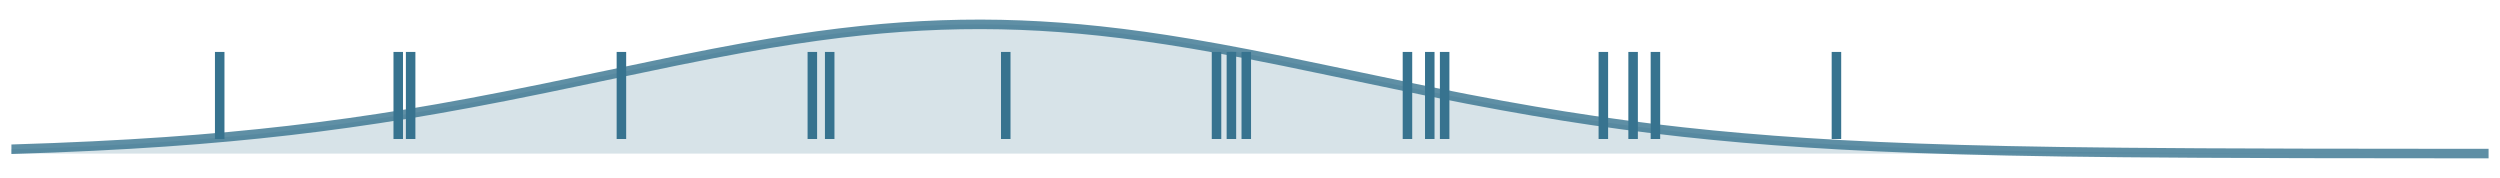<?xml version="1.0" encoding="utf-8" standalone="no"?>
<!DOCTYPE svg PUBLIC "-//W3C//DTD SVG 1.1//EN"
  "http://www.w3.org/Graphics/SVG/1.1/DTD/svg11.dtd">
<!-- Created with matplotlib (https://matplotlib.org/) -->
<svg height="112.248pt" version="1.1" viewBox="0 0 1576.8 112.248" width="1576.8pt" xmlns="http://www.w3.org/2000/svg" xmlns:xlink="http://www.w3.org/1999/xlink">
 <defs>
  <style type="text/css">*{stroke-linecap:butt;stroke-linejoin:round;}</style>
 </defs>
 <g id="figure_1">
  <g id="patch_1">
   <path d="M 0 112.248 
L 1576.8 112.248 
L 1576.8 0 
L 0 0 
z
" style="fill:none;"/>
  </g>
  <g id="axes_1">
   <g id="PolyCollection_1">
    <path clip-path="url(#p2b02671d74)" d="M 7.2 96.894 
L 7.2 94.129 
L 8.764 94.081 
L 10.328 94.032 
L 11.892 93.982 
L 13.456 93.932 
L 15.02 93.881 
L 16.584 93.829 
L 18.148 93.776 
L 19.712 93.723 
L 21.276 93.668 
L 22.84 93.613 
L 24.404 93.557 
L 25.968 93.501 
L 27.532 93.443 
L 29.095 93.385 
L 30.659 93.326 
L 32.223 93.266 
L 33.787 93.205 
L 35.351 93.144 
L 36.915 93.081 
L 38.479 93.018 
L 40.043 92.954 
L 41.607 92.888 
L 43.171 92.822 
L 44.735 92.756 
L 46.299 92.688 
L 47.863 92.619 
L 49.427 92.549 
L 50.991 92.479 
L 52.555 92.407 
L 54.119 92.335 
L 55.683 92.261 
L 57.247 92.187 
L 58.811 92.111 
L 60.375 92.035 
L 61.939 91.957 
L 63.503 91.879 
L 65.067 91.799 
L 66.631 91.719 
L 68.195 91.637 
L 69.759 91.555 
L 71.323 91.471 
L 72.886 91.386 
L 74.45 91.301 
L 76.014 91.214 
L 77.578 91.126 
L 79.142 91.037 
L 80.706 90.947 
L 82.27 90.855 
L 83.834 90.763 
L 85.398 90.669 
L 86.962 90.575 
L 88.526 90.479 
L 90.09 90.382 
L 91.654 90.284 
L 93.218 90.184 
L 94.782 90.084 
L 96.346 89.982 
L 97.91 89.879 
L 99.474 89.775 
L 101.038 89.669 
L 102.602 89.563 
L 104.166 89.455 
L 105.73 89.346 
L 107.294 89.235 
L 108.858 89.123 
L 110.422 89.01 
L 111.986 88.896 
L 113.55 88.781 
L 115.114 88.664 
L 116.677 88.546 
L 118.241 88.426 
L 119.805 88.305 
L 121.369 88.183 
L 122.933 88.06 
L 124.497 87.935 
L 126.061 87.809 
L 127.625 87.681 
L 129.189 87.552 
L 130.753 87.422 
L 132.317 87.29 
L 133.881 87.157 
L 135.445 87.022 
L 137.009 86.886 
L 138.573 86.749 
L 140.137 86.61 
L 141.701 86.47 
L 143.265 86.328 
L 144.829 86.185 
L 146.393 86.041 
L 147.957 85.895 
L 149.521 85.747 
L 151.085 85.598 
L 152.649 85.448 
L 154.213 85.296 
L 155.777 85.142 
L 157.341 84.987 
L 158.905 84.831 
L 160.468 84.673 
L 162.032 84.513 
L 163.596 84.352 
L 165.16 84.19 
L 166.724 84.026 
L 168.288 83.86 
L 169.852 83.693 
L 171.416 83.524 
L 172.98 83.354 
L 174.544 83.182 
L 176.108 83.009 
L 177.672 82.834 
L 179.236 82.657 
L 180.8 82.479 
L 182.364 82.299 
L 183.928 82.118 
L 185.492 81.935 
L 187.056 81.751 
L 188.62 81.565 
L 190.184 81.377 
L 191.748 81.188 
L 193.312 80.997 
L 194.876 80.805 
L 196.44 80.61 
L 198.004 80.415 
L 199.568 80.218 
L 201.132 80.019 
L 202.695 79.818 
L 204.259 79.616 
L 205.823 79.412 
L 207.387 79.207 
L 208.951 79 
L 210.515 78.791 
L 212.079 78.581 
L 213.643 78.369 
L 215.207 78.156 
L 216.771 77.941 
L 218.335 77.724 
L 219.899 77.506 
L 221.463 77.286 
L 223.027 77.065 
L 224.591 76.842 
L 226.155 76.617 
L 227.719 76.391 
L 229.283 76.163 
L 230.847 75.933 
L 232.411 75.702 
L 233.975 75.469 
L 235.539 75.235 
L 237.103 74.999 
L 238.667 74.762 
L 240.231 74.522 
L 241.795 74.282 
L 243.359 74.04 
L 244.923 73.796 
L 246.486 73.55 
L 248.05 73.303 
L 249.614 73.055 
L 251.178 72.805 
L 252.742 72.553 
L 254.306 72.3 
L 255.87 72.046 
L 257.434 71.79 
L 258.998 71.532 
L 260.562 71.273 
L 262.126 71.012 
L 263.69 70.75 
L 265.254 70.486 
L 266.818 70.221 
L 268.382 69.955 
L 269.946 69.687 
L 271.51 69.417 
L 273.074 69.146 
L 274.638 68.874 
L 276.202 68.6 
L 277.766 68.325 
L 279.33 68.049 
L 280.894 67.771 
L 282.458 67.491 
L 284.022 67.211 
L 285.586 66.929 
L 287.15 66.645 
L 288.714 66.361 
L 290.277 66.075 
L 291.841 65.788 
L 293.405 65.499 
L 294.969 65.209 
L 296.533 64.918 
L 298.097 64.626 
L 299.661 64.332 
L 301.225 64.038 
L 302.789 63.742 
L 304.353 63.445 
L 305.917 63.146 
L 307.481 62.847 
L 309.045 62.546 
L 310.609 62.245 
L 312.173 61.942 
L 313.737 61.638 
L 315.301 61.333 
L 316.865 61.027 
L 318.429 60.72 
L 319.993 60.412 
L 321.557 60.103 
L 323.121 59.793 
L 324.685 59.483 
L 326.249 59.171 
L 327.813 58.858 
L 329.377 58.544 
L 330.941 58.23 
L 332.505 57.915 
L 334.068 57.599 
L 335.632 57.282 
L 337.196 56.964 
L 338.76 56.645 
L 340.324 56.326 
L 341.888 56.006 
L 343.452 55.686 
L 345.016 55.364 
L 346.58 55.042 
L 348.144 54.72 
L 349.708 54.397 
L 351.272 54.073 
L 352.836 53.749 
L 354.4 53.424 
L 355.964 53.099 
L 357.528 52.773 
L 359.092 52.447 
L 360.656 52.12 
L 362.22 51.793 
L 363.784 51.466 
L 365.348 51.138 
L 366.912 50.81 
L 368.476 50.482 
L 370.04 50.153 
L 371.604 49.824 
L 373.168 49.495 
L 374.732 49.166 
L 376.295 48.836 
L 377.859 48.507 
L 379.423 48.177 
L 380.987 47.848 
L 382.551 47.518 
L 384.115 47.188 
L 385.679 46.859 
L 387.243 46.529 
L 388.807 46.199 
L 390.371 45.87 
L 391.935 45.541 
L 393.499 45.211 
L 395.063 44.883 
L 396.627 44.554 
L 398.191 44.225 
L 399.755 43.897 
L 401.319 43.569 
L 402.883 43.242 
L 404.447 42.915 
L 406.011 42.588 
L 407.575 42.262 
L 409.139 41.936 
L 410.703 41.611 
L 412.267 41.287 
L 413.831 40.963 
L 415.395 40.639 
L 416.959 40.316 
L 418.523 39.994 
L 420.086 39.673 
L 421.65 39.352 
L 423.214 39.032 
L 424.778 38.713 
L 426.342 38.395 
L 427.906 38.077 
L 429.47 37.761 
L 431.034 37.445 
L 432.598 37.131 
L 434.162 36.817 
L 435.726 36.505 
L 437.29 36.193 
L 438.854 35.883 
L 440.418 35.574 
L 441.982 35.266 
L 443.546 34.959 
L 445.11 34.653 
L 446.674 34.349 
L 448.238 34.046 
L 449.802 33.744 
L 451.366 33.444 
L 452.93 33.145 
L 454.494 32.847 
L 456.058 32.552 
L 457.622 32.257 
L 459.186 31.964 
L 460.75 31.673 
L 462.314 31.383 
L 463.877 31.095 
L 465.441 30.808 
L 467.005 30.524 
L 468.569 30.241 
L 470.133 29.959 
L 471.697 29.68 
L 473.261 29.402 
L 474.825 29.126 
L 476.389 28.853 
L 477.953 28.581 
L 479.517 28.311 
L 481.081 28.043 
L 482.645 27.777 
L 484.209 27.513 
L 485.773 27.251 
L 487.337 26.991 
L 488.901 26.734 
L 490.465 26.478 
L 492.029 26.225 
L 493.593 25.974 
L 495.157 25.726 
L 496.721 25.479 
L 498.285 25.235 
L 499.849 24.994 
L 501.413 24.755 
L 502.977 24.518 
L 504.541 24.283 
L 506.105 24.051 
L 507.668 23.822 
L 509.232 23.595 
L 510.796 23.371 
L 512.36 23.149 
L 513.924 22.93 
L 515.488 22.714 
L 517.052 22.5 
L 518.616 22.289 
L 520.18 22.081 
L 521.744 21.875 
L 523.308 21.672 
L 524.872 21.472 
L 526.436 21.275 
L 528 21.081 
L 529.564 20.889 
L 531.128 20.701 
L 532.692 20.515 
L 534.256 20.332 
L 535.82 20.153 
L 537.384 19.976 
L 538.948 19.802 
L 540.512 19.632 
L 542.076 19.464 
L 543.64 19.3 
L 545.204 19.138 
L 546.768 18.98 
L 548.332 18.825 
L 549.895 18.673 
L 551.459 18.524 
L 553.023 18.379 
L 554.587 18.236 
L 556.151 18.097 
L 557.715 17.962 
L 559.279 17.829 
L 560.843 17.7 
L 562.407 17.574 
L 563.971 17.451 
L 565.535 17.332 
L 567.099 17.216 
L 568.663 17.104 
L 570.227 16.995 
L 571.791 16.889 
L 573.355 16.787 
L 574.919 16.688 
L 576.483 16.592 
L 578.047 16.501 
L 579.611 16.412 
L 581.175 16.327 
L 582.739 16.246 
L 584.303 16.168 
L 585.867 16.093 
L 587.431 16.022 
L 588.995 15.955 
L 590.559 15.891 
L 592.123 15.831 
L 593.686 15.774 
L 595.25 15.721 
L 596.814 15.671 
L 598.378 15.625 
L 599.942 15.583 
L 601.506 15.544 
L 603.07 15.509 
L 604.634 15.477 
L 606.198 15.449 
L 607.762 15.425 
L 609.326 15.404 
L 610.89 15.387 
L 612.454 15.373 
L 614.018 15.363 
L 615.582 15.357 
L 617.146 15.354 
L 618.71 15.355 
L 620.274 15.36 
L 621.838 15.368 
L 623.402 15.38 
L 624.966 15.395 
L 626.53 15.414 
L 628.094 15.437 
L 629.658 15.463 
L 631.222 15.493 
L 632.786 15.526 
L 634.35 15.563 
L 635.914 15.604 
L 637.477 15.648 
L 639.041 15.696 
L 640.605 15.748 
L 642.169 15.803 
L 643.733 15.861 
L 645.297 15.923 
L 646.861 15.989 
L 648.425 16.058 
L 649.989 16.131 
L 651.553 16.207 
L 653.117 16.287 
L 654.681 16.37 
L 656.245 16.457 
L 657.809 16.547 
L 659.373 16.641 
L 660.937 16.738 
L 662.501 16.839 
L 664.065 16.943 
L 665.629 17.05 
L 667.193 17.161 
L 668.757 17.275 
L 670.321 17.393 
L 671.885 17.514 
L 673.449 17.638 
L 675.013 17.766 
L 676.577 17.897 
L 678.141 18.031 
L 679.705 18.168 
L 681.268 18.309 
L 682.832 18.453 
L 684.396 18.6 
L 685.96 18.75 
L 687.524 18.904 
L 689.088 19.061 
L 690.652 19.221 
L 692.216 19.384 
L 693.78 19.55 
L 695.344 19.719 
L 696.908 19.891 
L 698.472 20.066 
L 700.036 20.244 
L 701.6 20.426 
L 703.164 20.61 
L 704.728 20.797 
L 706.292 20.987 
L 707.856 21.18 
L 709.42 21.376 
L 710.984 21.574 
L 712.548 21.776 
L 714.112 21.98 
L 715.676 22.187 
L 717.24 22.397 
L 718.804 22.609 
L 720.368 22.824 
L 721.932 23.042 
L 723.495 23.262 
L 725.059 23.485 
L 726.623 23.711 
L 728.187 23.939 
L 729.751 24.17 
L 731.315 24.403 
L 732.879 24.639 
L 734.443 24.877 
L 736.007 25.117 
L 737.571 25.36 
L 739.135 25.605 
L 740.699 25.853 
L 742.263 26.103 
L 743.827 26.355 
L 745.391 26.609 
L 746.955 26.865 
L 748.519 27.124 
L 750.083 27.385 
L 751.647 27.648 
L 753.211 27.913 
L 754.775 28.18 
L 756.339 28.449 
L 757.903 28.72 
L 759.467 28.993 
L 761.031 29.267 
L 762.595 29.544 
L 764.159 29.823 
L 765.723 30.103 
L 767.286 30.385 
L 768.85 30.669 
L 770.414 30.955 
L 771.978 31.242 
L 773.542 31.531 
L 775.106 31.822 
L 776.67 32.114 
L 778.234 32.408 
L 779.798 32.703 
L 781.362 33 
L 782.926 33.298 
L 784.49 33.597 
L 786.054 33.899 
L 787.618 34.201 
L 789.182 34.505 
L 790.746 34.81 
L 792.31 35.116 
L 793.874 35.423 
L 795.438 35.732 
L 797.002 36.042 
L 798.566 36.353 
L 800.13 36.665 
L 801.694 36.978 
L 803.258 37.292 
L 804.822 37.607 
L 806.386 37.923 
L 807.95 38.24 
L 809.514 38.558 
L 811.077 38.876 
L 812.641 39.196 
L 814.205 39.516 
L 815.769 39.837 
L 817.333 40.159 
L 818.897 40.482 
L 820.461 40.805 
L 822.025 41.128 
L 823.589 41.453 
L 825.153 41.778 
L 826.717 42.103 
L 828.281 42.429 
L 829.845 42.756 
L 831.409 43.082 
L 832.973 43.41 
L 834.537 43.737 
L 836.101 44.065 
L 837.665 44.394 
L 839.229 44.722 
L 840.793 45.051 
L 842.357 45.38 
L 843.921 45.709 
L 845.485 46.039 
L 847.049 46.368 
L 848.613 46.698 
L 850.177 47.027 
L 851.741 47.357 
L 853.305 47.687 
L 854.868 48.016 
L 856.432 48.346 
L 857.996 48.676 
L 859.56 49.005 
L 861.124 49.334 
L 862.688 49.664 
L 864.252 49.993 
L 865.816 50.321 
L 867.38 50.65 
L 868.944 50.978 
L 870.508 51.306 
L 872.072 51.633 
L 873.636 51.961 
L 875.2 52.287 
L 876.764 52.614 
L 878.328 52.94 
L 879.892 53.265 
L 881.456 53.59 
L 883.02 53.915 
L 884.584 54.239 
L 886.148 54.562 
L 887.712 54.885 
L 889.276 55.207 
L 890.84 55.529 
L 892.404 55.85 
L 893.968 56.17 
L 895.532 56.49 
L 897.095 56.809 
L 898.659 57.127 
L 900.223 57.444 
L 901.787 57.761 
L 903.351 58.076 
L 904.915 58.391 
L 906.479 58.705 
L 908.043 59.018 
L 909.607 59.331 
L 911.171 59.642 
L 912.735 59.952 
L 914.299 60.262 
L 915.863 60.57 
L 917.427 60.878 
L 918.991 61.184 
L 920.555 61.489 
L 922.119 61.794 
L 923.683 62.097 
L 925.247 62.399 
L 926.811 62.7 
L 928.375 63 
L 929.939 63.299 
L 931.503 63.597 
L 933.067 63.893 
L 934.631 64.189 
L 936.195 64.483 
L 937.759 64.776 
L 939.323 65.067 
L 940.886 65.358 
L 942.45 65.647 
L 944.014 65.935 
L 945.578 66.221 
L 947.142 66.507 
L 948.706 66.791 
L 950.27 67.073 
L 951.834 67.355 
L 953.398 67.635 
L 954.962 67.913 
L 956.526 68.19 
L 958.09 68.466 
L 959.654 68.741 
L 961.218 69.014 
L 962.782 69.285 
L 964.346 69.555 
L 965.91 69.824 
L 967.474 70.091 
L 969.038 70.357 
L 970.602 70.622 
L 972.166 70.884 
L 973.73 71.146 
L 975.294 71.406 
L 976.858 71.664 
L 978.422 71.921 
L 979.986 72.176 
L 981.55 72.43 
L 983.114 72.682 
L 984.677 72.933 
L 986.241 73.182 
L 987.805 73.43 
L 989.369 73.676 
L 990.933 73.921 
L 992.497 74.164 
L 994.061 74.405 
L 995.625 74.645 
L 997.189 74.883 
L 998.753 75.12 
L 1000.317 75.355 
L 1001.881 75.589 
L 1003.445 75.821 
L 1005.009 76.051 
L 1006.573 76.28 
L 1008.137 76.507 
L 1009.701 76.732 
L 1011.265 76.956 
L 1012.829 77.178 
L 1014.393 77.399 
L 1015.957 77.618 
L 1017.521 77.836 
L 1019.085 78.051 
L 1020.649 78.266 
L 1022.213 78.478 
L 1023.777 78.689 
L 1025.341 78.899 
L 1026.905 79.106 
L 1028.468 79.312 
L 1030.032 79.517 
L 1031.596 79.72 
L 1033.16 79.921 
L 1034.724 80.121 
L 1036.288 80.319 
L 1037.852 80.515 
L 1039.416 80.71 
L 1040.98 80.903 
L 1042.544 81.095 
L 1044.108 81.285 
L 1045.672 81.473 
L 1047.236 81.66 
L 1048.8 81.845 
L 1050.364 82.029 
L 1051.928 82.211 
L 1053.492 82.392 
L 1055.056 82.57 
L 1056.62 82.748 
L 1058.184 82.923 
L 1059.748 83.098 
L 1061.312 83.27 
L 1062.876 83.441 
L 1064.44 83.611 
L 1066.004 83.779 
L 1067.568 83.945 
L 1069.132 84.11 
L 1070.695 84.273 
L 1072.259 84.435 
L 1073.823 84.595 
L 1075.387 84.754 
L 1076.951 84.911 
L 1078.515 85.067 
L 1080.079 85.221 
L 1081.643 85.374 
L 1083.207 85.525 
L 1084.771 85.675 
L 1086.335 85.823 
L 1087.899 85.97 
L 1089.463 86.115 
L 1091.027 86.259 
L 1092.591 86.401 
L 1094.155 86.542 
L 1095.719 86.682 
L 1097.283 86.82 
L 1098.847 86.956 
L 1100.411 87.091 
L 1101.975 87.225 
L 1103.539 87.358 
L 1105.103 87.489 
L 1106.667 87.618 
L 1108.231 87.747 
L 1109.795 87.873 
L 1111.359 87.999 
L 1112.923 88.123 
L 1114.486 88.246 
L 1116.05 88.367 
L 1117.614 88.487 
L 1119.178 88.606 
L 1120.742 88.724 
L 1122.306 88.84 
L 1123.87 88.955 
L 1125.434 89.068 
L 1126.998 89.181 
L 1128.562 89.292 
L 1130.126 89.402 
L 1131.69 89.51 
L 1133.254 89.617 
L 1134.818 89.723 
L 1136.382 89.828 
L 1137.946 89.932 
L 1139.51 90.034 
L 1141.074 90.135 
L 1142.638 90.235 
L 1144.202 90.334 
L 1145.766 90.432 
L 1147.33 90.528 
L 1148.894 90.623 
L 1150.458 90.717 
L 1152.022 90.81 
L 1153.586 90.902 
L 1155.15 90.993 
L 1156.714 91.083 
L 1158.277 91.171 
L 1159.841 91.258 
L 1161.405 91.345 
L 1162.969 91.43 
L 1164.533 91.514 
L 1166.097 91.597 
L 1167.661 91.679 
L 1169.225 91.76 
L 1170.789 91.84 
L 1172.353 91.919 
L 1173.917 91.997 
L 1175.481 92.074 
L 1177.045 92.15 
L 1178.609 92.225 
L 1180.173 92.299 
L 1181.737 92.372 
L 1183.301 92.444 
L 1184.865 92.515 
L 1186.429 92.585 
L 1187.993 92.654 
L 1189.557 92.723 
L 1191.121 92.79 
L 1192.685 92.856 
L 1194.249 92.922 
L 1195.813 92.987 
L 1197.377 93.05 
L 1198.941 93.113 
L 1200.505 93.175 
L 1202.068 93.236 
L 1203.632 93.297 
L 1205.196 93.356 
L 1206.76 93.415 
L 1208.324 93.473 
L 1209.888 93.53 
L 1211.452 93.586 
L 1213.016 93.642 
L 1214.58 93.696 
L 1216.144 93.75 
L 1217.708 93.803 
L 1219.272 93.855 
L 1220.836 93.907 
L 1222.4 93.958 
L 1223.964 94.008 
L 1225.528 94.057 
L 1227.092 94.106 
L 1228.656 94.154 
L 1230.22 94.201 
L 1231.784 94.248 
L 1233.348 94.294 
L 1234.912 94.339 
L 1236.476 94.383 
L 1238.04 94.427 
L 1239.604 94.47 
L 1241.168 94.513 
L 1242.732 94.555 
L 1244.295 94.596 
L 1245.859 94.637 
L 1247.423 94.677 
L 1248.987 94.716 
L 1250.551 94.755 
L 1252.115 94.793 
L 1253.679 94.83 
L 1255.243 94.867 
L 1256.807 94.904 
L 1258.371 94.94 
L 1259.935 94.975 
L 1261.499 95.01 
L 1263.063 95.044 
L 1264.627 95.078 
L 1266.191 95.111 
L 1267.755 95.143 
L 1269.319 95.176 
L 1270.883 95.207 
L 1272.447 95.238 
L 1274.011 95.269 
L 1275.575 95.299 
L 1277.139 95.328 
L 1278.703 95.358 
L 1280.267 95.386 
L 1281.831 95.414 
L 1283.395 95.442 
L 1284.959 95.469 
L 1286.523 95.496 
L 1288.086 95.522 
L 1289.65 95.548 
L 1291.214 95.574 
L 1292.778 95.599 
L 1294.342 95.624 
L 1295.906 95.648 
L 1297.47 95.672 
L 1299.034 95.695 
L 1300.598 95.718 
L 1302.162 95.741 
L 1303.726 95.763 
L 1305.29 95.785 
L 1306.854 95.806 
L 1308.418 95.827 
L 1309.982 95.848 
L 1311.546 95.869 
L 1313.11 95.889 
L 1314.674 95.908 
L 1316.238 95.928 
L 1317.802 95.947 
L 1319.366 95.965 
L 1320.93 95.984 
L 1322.494 96.002 
L 1324.058 96.019 
L 1325.622 96.037 
L 1327.186 96.054 
L 1328.75 96.071 
L 1330.314 96.087 
L 1331.877 96.103 
L 1333.441 96.119 
L 1335.005 96.135 
L 1336.569 96.15 
L 1338.133 96.165 
L 1339.697 96.18 
L 1341.261 96.195 
L 1342.825 96.209 
L 1344.389 96.223 
L 1345.953 96.237 
L 1347.517 96.25 
L 1349.081 96.263 
L 1350.645 96.276 
L 1352.209 96.289 
L 1353.773 96.302 
L 1355.337 96.314 
L 1356.901 96.326 
L 1358.465 96.338 
L 1360.029 96.349 
L 1361.593 96.361 
L 1363.157 96.372 
L 1364.721 96.383 
L 1366.285 96.394 
L 1367.849 96.404 
L 1369.413 96.415 
L 1370.977 96.425 
L 1372.541 96.435 
L 1374.105 96.444 
L 1375.668 96.454 
L 1377.232 96.463 
L 1378.796 96.473 
L 1380.36 96.482 
L 1381.924 96.49 
L 1383.488 96.499 
L 1385.052 96.508 
L 1386.616 96.516 
L 1388.18 96.524 
L 1389.744 96.532 
L 1391.308 96.54 
L 1392.872 96.548 
L 1394.436 96.555 
L 1396 96.563 
L 1397.564 96.57 
L 1399.128 96.577 
L 1400.692 96.584 
L 1402.256 96.591 
L 1403.82 96.598 
L 1405.384 96.604 
L 1406.948 96.611 
L 1408.512 96.617 
L 1410.076 96.623 
L 1411.64 96.629 
L 1413.204 96.635 
L 1414.768 96.641 
L 1416.332 96.646 
L 1417.895 96.652 
L 1419.459 96.657 
L 1421.023 96.663 
L 1422.587 96.668 
L 1424.151 96.673 
L 1425.715 96.678 
L 1427.279 96.683 
L 1428.843 96.688 
L 1430.407 96.693 
L 1431.971 96.697 
L 1433.535 96.702 
L 1435.099 96.706 
L 1436.663 96.71 
L 1438.227 96.715 
L 1439.791 96.719 
L 1441.355 96.723 
L 1442.919 96.727 
L 1444.483 96.731 
L 1446.047 96.734 
L 1447.611 96.738 
L 1449.175 96.742 
L 1450.739 96.745 
L 1452.303 96.749 
L 1453.867 96.752 
L 1455.431 96.756 
L 1456.995 96.759 
L 1458.559 96.762 
L 1460.123 96.765 
L 1461.686 96.768 
L 1463.25 96.771 
L 1464.814 96.774 
L 1466.378 96.777 
L 1467.942 96.78 
L 1469.506 96.782 
L 1471.07 96.785 
L 1472.634 96.788 
L 1474.198 96.79 
L 1475.762 96.793 
L 1477.326 96.795 
L 1478.89 96.798 
L 1480.454 96.8 
L 1482.018 96.802 
L 1483.582 96.804 
L 1485.146 96.807 
L 1486.71 96.809 
L 1488.274 96.811 
L 1489.838 96.813 
L 1491.402 96.815 
L 1492.966 96.817 
L 1494.53 96.819 
L 1496.094 96.821 
L 1497.658 96.822 
L 1499.222 96.824 
L 1500.786 96.826 
L 1502.35 96.828 
L 1503.914 96.829 
L 1505.477 96.831 
L 1507.041 96.832 
L 1508.605 96.834 
L 1510.169 96.835 
L 1511.733 96.837 
L 1513.297 96.838 
L 1514.861 96.84 
L 1516.425 96.841 
L 1517.989 96.842 
L 1519.553 96.844 
L 1521.117 96.845 
L 1522.681 96.846 
L 1524.245 96.847 
L 1525.809 96.849 
L 1527.373 96.85 
L 1528.937 96.851 
L 1530.501 96.852 
L 1532.065 96.853 
L 1533.629 96.854 
L 1535.193 96.855 
L 1536.757 96.856 
L 1538.321 96.857 
L 1539.885 96.858 
L 1541.449 96.859 
L 1543.013 96.86 
L 1544.577 96.861 
L 1546.141 96.862 
L 1547.705 96.863 
L 1549.268 96.863 
L 1550.832 96.864 
L 1552.396 96.865 
L 1553.96 96.866 
L 1555.524 96.866 
L 1557.088 96.867 
L 1558.652 96.868 
L 1560.216 96.869 
L 1561.78 96.869 
L 1563.344 96.87 
L 1564.908 96.871 
L 1566.472 96.871 
L 1568.036 96.872 
L 1569.6 96.872 
L 1569.6 96.894 
L 1569.6 96.894 
L 1568.036 96.894 
L 1566.472 96.894 
L 1564.908 96.894 
L 1563.344 96.894 
L 1561.78 96.894 
L 1560.216 96.894 
L 1558.652 96.894 
L 1557.088 96.894 
L 1555.524 96.894 
L 1553.96 96.894 
L 1552.396 96.894 
L 1550.832 96.894 
L 1549.268 96.894 
L 1547.705 96.894 
L 1546.141 96.894 
L 1544.577 96.894 
L 1543.013 96.894 
L 1541.449 96.894 
L 1539.885 96.894 
L 1538.321 96.894 
L 1536.757 96.894 
L 1535.193 96.894 
L 1533.629 96.894 
L 1532.065 96.894 
L 1530.501 96.894 
L 1528.937 96.894 
L 1527.373 96.894 
L 1525.809 96.894 
L 1524.245 96.894 
L 1522.681 96.894 
L 1521.117 96.894 
L 1519.553 96.894 
L 1517.989 96.894 
L 1516.425 96.894 
L 1514.861 96.894 
L 1513.297 96.894 
L 1511.733 96.894 
L 1510.169 96.894 
L 1508.605 96.894 
L 1507.041 96.894 
L 1505.477 96.894 
L 1503.914 96.894 
L 1502.35 96.894 
L 1500.786 96.894 
L 1499.222 96.894 
L 1497.658 96.894 
L 1496.094 96.894 
L 1494.53 96.894 
L 1492.966 96.894 
L 1491.402 96.894 
L 1489.838 96.894 
L 1488.274 96.894 
L 1486.71 96.894 
L 1485.146 96.894 
L 1483.582 96.894 
L 1482.018 96.894 
L 1480.454 96.894 
L 1478.89 96.894 
L 1477.326 96.894 
L 1475.762 96.894 
L 1474.198 96.894 
L 1472.634 96.894 
L 1471.07 96.894 
L 1469.506 96.894 
L 1467.942 96.894 
L 1466.378 96.894 
L 1464.814 96.894 
L 1463.25 96.894 
L 1461.686 96.894 
L 1460.123 96.894 
L 1458.559 96.894 
L 1456.995 96.894 
L 1455.431 96.894 
L 1453.867 96.894 
L 1452.303 96.894 
L 1450.739 96.894 
L 1449.175 96.894 
L 1447.611 96.894 
L 1446.047 96.894 
L 1444.483 96.894 
L 1442.919 96.894 
L 1441.355 96.894 
L 1439.791 96.894 
L 1438.227 96.894 
L 1436.663 96.894 
L 1435.099 96.894 
L 1433.535 96.894 
L 1431.971 96.894 
L 1430.407 96.894 
L 1428.843 96.894 
L 1427.279 96.894 
L 1425.715 96.894 
L 1424.151 96.894 
L 1422.587 96.894 
L 1421.023 96.894 
L 1419.459 96.894 
L 1417.895 96.894 
L 1416.332 96.894 
L 1414.768 96.894 
L 1413.204 96.894 
L 1411.64 96.894 
L 1410.076 96.894 
L 1408.512 96.894 
L 1406.948 96.894 
L 1405.384 96.894 
L 1403.82 96.894 
L 1402.256 96.894 
L 1400.692 96.894 
L 1399.128 96.894 
L 1397.564 96.894 
L 1396 96.894 
L 1394.436 96.894 
L 1392.872 96.894 
L 1391.308 96.894 
L 1389.744 96.894 
L 1388.18 96.894 
L 1386.616 96.894 
L 1385.052 96.894 
L 1383.488 96.894 
L 1381.924 96.894 
L 1380.36 96.894 
L 1378.796 96.894 
L 1377.232 96.894 
L 1375.668 96.894 
L 1374.105 96.894 
L 1372.541 96.894 
L 1370.977 96.894 
L 1369.413 96.894 
L 1367.849 96.894 
L 1366.285 96.894 
L 1364.721 96.894 
L 1363.157 96.894 
L 1361.593 96.894 
L 1360.029 96.894 
L 1358.465 96.894 
L 1356.901 96.894 
L 1355.337 96.894 
L 1353.773 96.894 
L 1352.209 96.894 
L 1350.645 96.894 
L 1349.081 96.894 
L 1347.517 96.894 
L 1345.953 96.894 
L 1344.389 96.894 
L 1342.825 96.894 
L 1341.261 96.894 
L 1339.697 96.894 
L 1338.133 96.894 
L 1336.569 96.894 
L 1335.005 96.894 
L 1333.441 96.894 
L 1331.877 96.894 
L 1330.314 96.894 
L 1328.75 96.894 
L 1327.186 96.894 
L 1325.622 96.894 
L 1324.058 96.894 
L 1322.494 96.894 
L 1320.93 96.894 
L 1319.366 96.894 
L 1317.802 96.894 
L 1316.238 96.894 
L 1314.674 96.894 
L 1313.11 96.894 
L 1311.546 96.894 
L 1309.982 96.894 
L 1308.418 96.894 
L 1306.854 96.894 
L 1305.29 96.894 
L 1303.726 96.894 
L 1302.162 96.894 
L 1300.598 96.894 
L 1299.034 96.894 
L 1297.47 96.894 
L 1295.906 96.894 
L 1294.342 96.894 
L 1292.778 96.894 
L 1291.214 96.894 
L 1289.65 96.894 
L 1288.086 96.894 
L 1286.523 96.894 
L 1284.959 96.894 
L 1283.395 96.894 
L 1281.831 96.894 
L 1280.267 96.894 
L 1278.703 96.894 
L 1277.139 96.894 
L 1275.575 96.894 
L 1274.011 96.894 
L 1272.447 96.894 
L 1270.883 96.894 
L 1269.319 96.894 
L 1267.755 96.894 
L 1266.191 96.894 
L 1264.627 96.894 
L 1263.063 96.894 
L 1261.499 96.894 
L 1259.935 96.894 
L 1258.371 96.894 
L 1256.807 96.894 
L 1255.243 96.894 
L 1253.679 96.894 
L 1252.115 96.894 
L 1250.551 96.894 
L 1248.987 96.894 
L 1247.423 96.894 
L 1245.859 96.894 
L 1244.295 96.894 
L 1242.732 96.894 
L 1241.168 96.894 
L 1239.604 96.894 
L 1238.04 96.894 
L 1236.476 96.894 
L 1234.912 96.894 
L 1233.348 96.894 
L 1231.784 96.894 
L 1230.22 96.894 
L 1228.656 96.894 
L 1227.092 96.894 
L 1225.528 96.894 
L 1223.964 96.894 
L 1222.4 96.894 
L 1220.836 96.894 
L 1219.272 96.894 
L 1217.708 96.894 
L 1216.144 96.894 
L 1214.58 96.894 
L 1213.016 96.894 
L 1211.452 96.894 
L 1209.888 96.894 
L 1208.324 96.894 
L 1206.76 96.894 
L 1205.196 96.894 
L 1203.632 96.894 
L 1202.068 96.894 
L 1200.505 96.894 
L 1198.941 96.894 
L 1197.377 96.894 
L 1195.813 96.894 
L 1194.249 96.894 
L 1192.685 96.894 
L 1191.121 96.894 
L 1189.557 96.894 
L 1187.993 96.894 
L 1186.429 96.894 
L 1184.865 96.894 
L 1183.301 96.894 
L 1181.737 96.894 
L 1180.173 96.894 
L 1178.609 96.894 
L 1177.045 96.894 
L 1175.481 96.894 
L 1173.917 96.894 
L 1172.353 96.894 
L 1170.789 96.894 
L 1169.225 96.894 
L 1167.661 96.894 
L 1166.097 96.894 
L 1164.533 96.894 
L 1162.969 96.894 
L 1161.405 96.894 
L 1159.841 96.894 
L 1158.277 96.894 
L 1156.714 96.894 
L 1155.15 96.894 
L 1153.586 96.894 
L 1152.022 96.894 
L 1150.458 96.894 
L 1148.894 96.894 
L 1147.33 96.894 
L 1145.766 96.894 
L 1144.202 96.894 
L 1142.638 96.894 
L 1141.074 96.894 
L 1139.51 96.894 
L 1137.946 96.894 
L 1136.382 96.894 
L 1134.818 96.894 
L 1133.254 96.894 
L 1131.69 96.894 
L 1130.126 96.894 
L 1128.562 96.894 
L 1126.998 96.894 
L 1125.434 96.894 
L 1123.87 96.894 
L 1122.306 96.894 
L 1120.742 96.894 
L 1119.178 96.894 
L 1117.614 96.894 
L 1116.05 96.894 
L 1114.486 96.894 
L 1112.923 96.894 
L 1111.359 96.894 
L 1109.795 96.894 
L 1108.231 96.894 
L 1106.667 96.894 
L 1105.103 96.894 
L 1103.539 96.894 
L 1101.975 96.894 
L 1100.411 96.894 
L 1098.847 96.894 
L 1097.283 96.894 
L 1095.719 96.894 
L 1094.155 96.894 
L 1092.591 96.894 
L 1091.027 96.894 
L 1089.463 96.894 
L 1087.899 96.894 
L 1086.335 96.894 
L 1084.771 96.894 
L 1083.207 96.894 
L 1081.643 96.894 
L 1080.079 96.894 
L 1078.515 96.894 
L 1076.951 96.894 
L 1075.387 96.894 
L 1073.823 96.894 
L 1072.259 96.894 
L 1070.695 96.894 
L 1069.132 96.894 
L 1067.568 96.894 
L 1066.004 96.894 
L 1064.44 96.894 
L 1062.876 96.894 
L 1061.312 96.894 
L 1059.748 96.894 
L 1058.184 96.894 
L 1056.62 96.894 
L 1055.056 96.894 
L 1053.492 96.894 
L 1051.928 96.894 
L 1050.364 96.894 
L 1048.8 96.894 
L 1047.236 96.894 
L 1045.672 96.894 
L 1044.108 96.894 
L 1042.544 96.894 
L 1040.98 96.894 
L 1039.416 96.894 
L 1037.852 96.894 
L 1036.288 96.894 
L 1034.724 96.894 
L 1033.16 96.894 
L 1031.596 96.894 
L 1030.032 96.894 
L 1028.468 96.894 
L 1026.905 96.894 
L 1025.341 96.894 
L 1023.777 96.894 
L 1022.213 96.894 
L 1020.649 96.894 
L 1019.085 96.894 
L 1017.521 96.894 
L 1015.957 96.894 
L 1014.393 96.894 
L 1012.829 96.894 
L 1011.265 96.894 
L 1009.701 96.894 
L 1008.137 96.894 
L 1006.573 96.894 
L 1005.009 96.894 
L 1003.445 96.894 
L 1001.881 96.894 
L 1000.317 96.894 
L 998.753 96.894 
L 997.189 96.894 
L 995.625 96.894 
L 994.061 96.894 
L 992.497 96.894 
L 990.933 96.894 
L 989.369 96.894 
L 987.805 96.894 
L 986.241 96.894 
L 984.677 96.894 
L 983.114 96.894 
L 981.55 96.894 
L 979.986 96.894 
L 978.422 96.894 
L 976.858 96.894 
L 975.294 96.894 
L 973.73 96.894 
L 972.166 96.894 
L 970.602 96.894 
L 969.038 96.894 
L 967.474 96.894 
L 965.91 96.894 
L 964.346 96.894 
L 962.782 96.894 
L 961.218 96.894 
L 959.654 96.894 
L 958.09 96.894 
L 956.526 96.894 
L 954.962 96.894 
L 953.398 96.894 
L 951.834 96.894 
L 950.27 96.894 
L 948.706 96.894 
L 947.142 96.894 
L 945.578 96.894 
L 944.014 96.894 
L 942.45 96.894 
L 940.886 96.894 
L 939.323 96.894 
L 937.759 96.894 
L 936.195 96.894 
L 934.631 96.894 
L 933.067 96.894 
L 931.503 96.894 
L 929.939 96.894 
L 928.375 96.894 
L 926.811 96.894 
L 925.247 96.894 
L 923.683 96.894 
L 922.119 96.894 
L 920.555 96.894 
L 918.991 96.894 
L 917.427 96.894 
L 915.863 96.894 
L 914.299 96.894 
L 912.735 96.894 
L 911.171 96.894 
L 909.607 96.894 
L 908.043 96.894 
L 906.479 96.894 
L 904.915 96.894 
L 903.351 96.894 
L 901.787 96.894 
L 900.223 96.894 
L 898.659 96.894 
L 897.095 96.894 
L 895.532 96.894 
L 893.968 96.894 
L 892.404 96.894 
L 890.84 96.894 
L 889.276 96.894 
L 887.712 96.894 
L 886.148 96.894 
L 884.584 96.894 
L 883.02 96.894 
L 881.456 96.894 
L 879.892 96.894 
L 878.328 96.894 
L 876.764 96.894 
L 875.2 96.894 
L 873.636 96.894 
L 872.072 96.894 
L 870.508 96.894 
L 868.944 96.894 
L 867.38 96.894 
L 865.816 96.894 
L 864.252 96.894 
L 862.688 96.894 
L 861.124 96.894 
L 859.56 96.894 
L 857.996 96.894 
L 856.432 96.894 
L 854.868 96.894 
L 853.305 96.894 
L 851.741 96.894 
L 850.177 96.894 
L 848.613 96.894 
L 847.049 96.894 
L 845.485 96.894 
L 843.921 96.894 
L 842.357 96.894 
L 840.793 96.894 
L 839.229 96.894 
L 837.665 96.894 
L 836.101 96.894 
L 834.537 96.894 
L 832.973 96.894 
L 831.409 96.894 
L 829.845 96.894 
L 828.281 96.894 
L 826.717 96.894 
L 825.153 96.894 
L 823.589 96.894 
L 822.025 96.894 
L 820.461 96.894 
L 818.897 96.894 
L 817.333 96.894 
L 815.769 96.894 
L 814.205 96.894 
L 812.641 96.894 
L 811.077 96.894 
L 809.514 96.894 
L 807.95 96.894 
L 806.386 96.894 
L 804.822 96.894 
L 803.258 96.894 
L 801.694 96.894 
L 800.13 96.894 
L 798.566 96.894 
L 797.002 96.894 
L 795.438 96.894 
L 793.874 96.894 
L 792.31 96.894 
L 790.746 96.894 
L 789.182 96.894 
L 787.618 96.894 
L 786.054 96.894 
L 784.49 96.894 
L 782.926 96.894 
L 781.362 96.894 
L 779.798 96.894 
L 778.234 96.894 
L 776.67 96.894 
L 775.106 96.894 
L 773.542 96.894 
L 771.978 96.894 
L 770.414 96.894 
L 768.85 96.894 
L 767.286 96.894 
L 765.723 96.894 
L 764.159 96.894 
L 762.595 96.894 
L 761.031 96.894 
L 759.467 96.894 
L 757.903 96.894 
L 756.339 96.894 
L 754.775 96.894 
L 753.211 96.894 
L 751.647 96.894 
L 750.083 96.894 
L 748.519 96.894 
L 746.955 96.894 
L 745.391 96.894 
L 743.827 96.894 
L 742.263 96.894 
L 740.699 96.894 
L 739.135 96.894 
L 737.571 96.894 
L 736.007 96.894 
L 734.443 96.894 
L 732.879 96.894 
L 731.315 96.894 
L 729.751 96.894 
L 728.187 96.894 
L 726.623 96.894 
L 725.059 96.894 
L 723.495 96.894 
L 721.932 96.894 
L 720.368 96.894 
L 718.804 96.894 
L 717.24 96.894 
L 715.676 96.894 
L 714.112 96.894 
L 712.548 96.894 
L 710.984 96.894 
L 709.42 96.894 
L 707.856 96.894 
L 706.292 96.894 
L 704.728 96.894 
L 703.164 96.894 
L 701.6 96.894 
L 700.036 96.894 
L 698.472 96.894 
L 696.908 96.894 
L 695.344 96.894 
L 693.78 96.894 
L 692.216 96.894 
L 690.652 96.894 
L 689.088 96.894 
L 687.524 96.894 
L 685.96 96.894 
L 684.396 96.894 
L 682.832 96.894 
L 681.268 96.894 
L 679.705 96.894 
L 678.141 96.894 
L 676.577 96.894 
L 675.013 96.894 
L 673.449 96.894 
L 671.885 96.894 
L 670.321 96.894 
L 668.757 96.894 
L 667.193 96.894 
L 665.629 96.894 
L 664.065 96.894 
L 662.501 96.894 
L 660.937 96.894 
L 659.373 96.894 
L 657.809 96.894 
L 656.245 96.894 
L 654.681 96.894 
L 653.117 96.894 
L 651.553 96.894 
L 649.989 96.894 
L 648.425 96.894 
L 646.861 96.894 
L 645.297 96.894 
L 643.733 96.894 
L 642.169 96.894 
L 640.605 96.894 
L 639.041 96.894 
L 637.477 96.894 
L 635.914 96.894 
L 634.35 96.894 
L 632.786 96.894 
L 631.222 96.894 
L 629.658 96.894 
L 628.094 96.894 
L 626.53 96.894 
L 624.966 96.894 
L 623.402 96.894 
L 621.838 96.894 
L 620.274 96.894 
L 618.71 96.894 
L 617.146 96.894 
L 615.582 96.894 
L 614.018 96.894 
L 612.454 96.894 
L 610.89 96.894 
L 609.326 96.894 
L 607.762 96.894 
L 606.198 96.894 
L 604.634 96.894 
L 603.07 96.894 
L 601.506 96.894 
L 599.942 96.894 
L 598.378 96.894 
L 596.814 96.894 
L 595.25 96.894 
L 593.686 96.894 
L 592.123 96.894 
L 590.559 96.894 
L 588.995 96.894 
L 587.431 96.894 
L 585.867 96.894 
L 584.303 96.894 
L 582.739 96.894 
L 581.175 96.894 
L 579.611 96.894 
L 578.047 96.894 
L 576.483 96.894 
L 574.919 96.894 
L 573.355 96.894 
L 571.791 96.894 
L 570.227 96.894 
L 568.663 96.894 
L 567.099 96.894 
L 565.535 96.894 
L 563.971 96.894 
L 562.407 96.894 
L 560.843 96.894 
L 559.279 96.894 
L 557.715 96.894 
L 556.151 96.894 
L 554.587 96.894 
L 553.023 96.894 
L 551.459 96.894 
L 549.895 96.894 
L 548.332 96.894 
L 546.768 96.894 
L 545.204 96.894 
L 543.64 96.894 
L 542.076 96.894 
L 540.512 96.894 
L 538.948 96.894 
L 537.384 96.894 
L 535.82 96.894 
L 534.256 96.894 
L 532.692 96.894 
L 531.128 96.894 
L 529.564 96.894 
L 528 96.894 
L 526.436 96.894 
L 524.872 96.894 
L 523.308 96.894 
L 521.744 96.894 
L 520.18 96.894 
L 518.616 96.894 
L 517.052 96.894 
L 515.488 96.894 
L 513.924 96.894 
L 512.36 96.894 
L 510.796 96.894 
L 509.232 96.894 
L 507.668 96.894 
L 506.105 96.894 
L 504.541 96.894 
L 502.977 96.894 
L 501.413 96.894 
L 499.849 96.894 
L 498.285 96.894 
L 496.721 96.894 
L 495.157 96.894 
L 493.593 96.894 
L 492.029 96.894 
L 490.465 96.894 
L 488.901 96.894 
L 487.337 96.894 
L 485.773 96.894 
L 484.209 96.894 
L 482.645 96.894 
L 481.081 96.894 
L 479.517 96.894 
L 477.953 96.894 
L 476.389 96.894 
L 474.825 96.894 
L 473.261 96.894 
L 471.697 96.894 
L 470.133 96.894 
L 468.569 96.894 
L 467.005 96.894 
L 465.441 96.894 
L 463.877 96.894 
L 462.314 96.894 
L 460.75 96.894 
L 459.186 96.894 
L 457.622 96.894 
L 456.058 96.894 
L 454.494 96.894 
L 452.93 96.894 
L 451.366 96.894 
L 449.802 96.894 
L 448.238 96.894 
L 446.674 96.894 
L 445.11 96.894 
L 443.546 96.894 
L 441.982 96.894 
L 440.418 96.894 
L 438.854 96.894 
L 437.29 96.894 
L 435.726 96.894 
L 434.162 96.894 
L 432.598 96.894 
L 431.034 96.894 
L 429.47 96.894 
L 427.906 96.894 
L 426.342 96.894 
L 424.778 96.894 
L 423.214 96.894 
L 421.65 96.894 
L 420.086 96.894 
L 418.523 96.894 
L 416.959 96.894 
L 415.395 96.894 
L 413.831 96.894 
L 412.267 96.894 
L 410.703 96.894 
L 409.139 96.894 
L 407.575 96.894 
L 406.011 96.894 
L 404.447 96.894 
L 402.883 96.894 
L 401.319 96.894 
L 399.755 96.894 
L 398.191 96.894 
L 396.627 96.894 
L 395.063 96.894 
L 393.499 96.894 
L 391.935 96.894 
L 390.371 96.894 
L 388.807 96.894 
L 387.243 96.894 
L 385.679 96.894 
L 384.115 96.894 
L 382.551 96.894 
L 380.987 96.894 
L 379.423 96.894 
L 377.859 96.894 
L 376.295 96.894 
L 374.732 96.894 
L 373.168 96.894 
L 371.604 96.894 
L 370.04 96.894 
L 368.476 96.894 
L 366.912 96.894 
L 365.348 96.894 
L 363.784 96.894 
L 362.22 96.894 
L 360.656 96.894 
L 359.092 96.894 
L 357.528 96.894 
L 355.964 96.894 
L 354.4 96.894 
L 352.836 96.894 
L 351.272 96.894 
L 349.708 96.894 
L 348.144 96.894 
L 346.58 96.894 
L 345.016 96.894 
L 343.452 96.894 
L 341.888 96.894 
L 340.324 96.894 
L 338.76 96.894 
L 337.196 96.894 
L 335.632 96.894 
L 334.068 96.894 
L 332.505 96.894 
L 330.941 96.894 
L 329.377 96.894 
L 327.813 96.894 
L 326.249 96.894 
L 324.685 96.894 
L 323.121 96.894 
L 321.557 96.894 
L 319.993 96.894 
L 318.429 96.894 
L 316.865 96.894 
L 315.301 96.894 
L 313.737 96.894 
L 312.173 96.894 
L 310.609 96.894 
L 309.045 96.894 
L 307.481 96.894 
L 305.917 96.894 
L 304.353 96.894 
L 302.789 96.894 
L 301.225 96.894 
L 299.661 96.894 
L 298.097 96.894 
L 296.533 96.894 
L 294.969 96.894 
L 293.405 96.894 
L 291.841 96.894 
L 290.277 96.894 
L 288.714 96.894 
L 287.15 96.894 
L 285.586 96.894 
L 284.022 96.894 
L 282.458 96.894 
L 280.894 96.894 
L 279.33 96.894 
L 277.766 96.894 
L 276.202 96.894 
L 274.638 96.894 
L 273.074 96.894 
L 271.51 96.894 
L 269.946 96.894 
L 268.382 96.894 
L 266.818 96.894 
L 265.254 96.894 
L 263.69 96.894 
L 262.126 96.894 
L 260.562 96.894 
L 258.998 96.894 
L 257.434 96.894 
L 255.87 96.894 
L 254.306 96.894 
L 252.742 96.894 
L 251.178 96.894 
L 249.614 96.894 
L 248.05 96.894 
L 246.486 96.894 
L 244.923 96.894 
L 243.359 96.894 
L 241.795 96.894 
L 240.231 96.894 
L 238.667 96.894 
L 237.103 96.894 
L 235.539 96.894 
L 233.975 96.894 
L 232.411 96.894 
L 230.847 96.894 
L 229.283 96.894 
L 227.719 96.894 
L 226.155 96.894 
L 224.591 96.894 
L 223.027 96.894 
L 221.463 96.894 
L 219.899 96.894 
L 218.335 96.894 
L 216.771 96.894 
L 215.207 96.894 
L 213.643 96.894 
L 212.079 96.894 
L 210.515 96.894 
L 208.951 96.894 
L 207.387 96.894 
L 205.823 96.894 
L 204.259 96.894 
L 202.695 96.894 
L 201.132 96.894 
L 199.568 96.894 
L 198.004 96.894 
L 196.44 96.894 
L 194.876 96.894 
L 193.312 96.894 
L 191.748 96.894 
L 190.184 96.894 
L 188.62 96.894 
L 187.056 96.894 
L 185.492 96.894 
L 183.928 96.894 
L 182.364 96.894 
L 180.8 96.894 
L 179.236 96.894 
L 177.672 96.894 
L 176.108 96.894 
L 174.544 96.894 
L 172.98 96.894 
L 171.416 96.894 
L 169.852 96.894 
L 168.288 96.894 
L 166.724 96.894 
L 165.16 96.894 
L 163.596 96.894 
L 162.032 96.894 
L 160.468 96.894 
L 158.905 96.894 
L 157.341 96.894 
L 155.777 96.894 
L 154.213 96.894 
L 152.649 96.894 
L 151.085 96.894 
L 149.521 96.894 
L 147.957 96.894 
L 146.393 96.894 
L 144.829 96.894 
L 143.265 96.894 
L 141.701 96.894 
L 140.137 96.894 
L 138.573 96.894 
L 137.009 96.894 
L 135.445 96.894 
L 133.881 96.894 
L 132.317 96.894 
L 130.753 96.894 
L 129.189 96.894 
L 127.625 96.894 
L 126.061 96.894 
L 124.497 96.894 
L 122.933 96.894 
L 121.369 96.894 
L 119.805 96.894 
L 118.241 96.894 
L 116.677 96.894 
L 115.114 96.894 
L 113.55 96.894 
L 111.986 96.894 
L 110.422 96.894 
L 108.858 96.894 
L 107.294 96.894 
L 105.73 96.894 
L 104.166 96.894 
L 102.602 96.894 
L 101.038 96.894 
L 99.474 96.894 
L 97.91 96.894 
L 96.346 96.894 
L 94.782 96.894 
L 93.218 96.894 
L 91.654 96.894 
L 90.09 96.894 
L 88.526 96.894 
L 86.962 96.894 
L 85.398 96.894 
L 83.834 96.894 
L 82.27 96.894 
L 80.706 96.894 
L 79.142 96.894 
L 77.578 96.894 
L 76.014 96.894 
L 74.45 96.894 
L 72.886 96.894 
L 71.323 96.894 
L 69.759 96.894 
L 68.195 96.894 
L 66.631 96.894 
L 65.067 96.894 
L 63.503 96.894 
L 61.939 96.894 
L 60.375 96.894 
L 58.811 96.894 
L 57.247 96.894 
L 55.683 96.894 
L 54.119 96.894 
L 52.555 96.894 
L 50.991 96.894 
L 49.427 96.894 
L 47.863 96.894 
L 46.299 96.894 
L 44.735 96.894 
L 43.171 96.894 
L 41.607 96.894 
L 40.043 96.894 
L 38.479 96.894 
L 36.915 96.894 
L 35.351 96.894 
L 33.787 96.894 
L 32.223 96.894 
L 30.659 96.894 
L 29.095 96.894 
L 27.532 96.894 
L 25.968 96.894 
L 24.404 96.894 
L 22.84 96.894 
L 21.276 96.894 
L 19.712 96.894 
L 18.148 96.894 
L 16.584 96.894 
L 15.02 96.894 
L 13.456 96.894 
L 11.892 96.894 
L 10.328 96.894 
L 8.764 96.894 
L 7.2 96.894 
z
" style="fill:#37738f;fill-opacity:0.2;"/>
   </g>
   <g id="line2d_1">
    <path clip-path="url(#p2b02671d74)" d="M 7.2 94.129 
L 33.787 93.205 
L 58.811 92.111 
L 82.27 90.855 
L 104.166 89.455 
L 124.497 87.935 
L 144.829 86.185 
L 163.596 84.352 
L 182.364 82.299 
L 201.132 80.019 
L 219.899 77.506 
L 238.667 74.762 
L 257.434 71.79 
L 276.202 68.6 
L 296.533 64.918 
L 318.429 60.72 
L 343.452 55.686 
L 377.859 48.507 
L 426.342 38.395 
L 449.802 33.744 
L 468.569 30.241 
L 485.773 27.251 
L 501.413 24.755 
L 515.488 22.714 
L 529.564 20.889 
L 543.64 19.3 
L 556.151 18.097 
L 568.663 17.104 
L 581.175 16.327 
L 593.686 15.774 
L 606.198 15.449 
L 618.71 15.355 
L 631.222 15.493 
L 643.733 15.861 
L 656.245 16.457 
L 668.757 17.275 
L 681.268 18.309 
L 693.78 19.55 
L 707.856 21.18 
L 721.932 23.042 
L 736.007 25.117 
L 751.647 27.648 
L 768.85 30.669 
L 787.618 34.201 
L 809.514 38.558 
L 839.229 44.722 
L 900.223 57.444 
L 925.247 62.399 
L 947.142 66.507 
L 967.474 70.091 
L 986.241 73.182 
L 1005.009 76.051 
L 1023.777 78.689 
L 1042.544 81.095 
L 1061.312 83.27 
L 1080.079 85.221 
L 1098.847 86.956 
L 1119.178 88.606 
L 1139.51 90.034 
L 1161.405 91.345 
L 1184.865 92.515 
L 1209.888 93.53 
L 1236.476 94.383 
L 1266.191 95.111 
L 1300.598 95.718 
L 1339.697 96.18 
L 1388.18 96.524 
L 1453.867 96.752 
L 1560.216 96.869 
L 1569.6 96.872 
L 1569.6 96.872 
" style="fill:none;stroke:#37738f;stroke-linecap:square;stroke-opacity:0.8;stroke-width:6;"/>
   </g>
   <g id="line2d_2">
    <path clip-path="url(#p2b02671d74)" d="M 138.573 84.663 
L 138.573 35.739 
" style="fill:none;stroke:#37738f;stroke-linecap:square;stroke-width:6;"/>
   </g>
   <g id="line2d_3">
    <path clip-path="url(#p2b02671d74)" d="M 251.178 84.663 
L 251.178 35.739 
" style="fill:none;stroke:#37738f;stroke-linecap:square;stroke-width:6;"/>
   </g>
   <g id="line2d_4">
    <path clip-path="url(#p2b02671d74)" d="M 258.998 84.663 
L 258.998 35.739 
" style="fill:none;stroke:#37738f;stroke-linecap:square;stroke-width:6;"/>
   </g>
   <g id="line2d_5">
    <path clip-path="url(#p2b02671d74)" d="M 391.935 84.663 
L 391.935 35.739 
" style="fill:none;stroke:#37738f;stroke-linecap:square;stroke-width:6;"/>
   </g>
   <g id="line2d_6">
    <path clip-path="url(#p2b02671d74)" d="M 512.36 84.663 
L 512.36 35.739 
" style="fill:none;stroke:#37738f;stroke-linecap:square;stroke-width:6;"/>
   </g>
   <g id="line2d_7">
    <path clip-path="url(#p2b02671d74)" d="M 523.308 84.663 
L 523.308 35.739 
" style="fill:none;stroke:#37738f;stroke-linecap:square;stroke-width:6;"/>
   </g>
   <g id="line2d_8">
    <path clip-path="url(#p2b02671d74)" d="M 634.35 84.663 
L 634.35 35.739 
" style="fill:none;stroke:#37738f;stroke-linecap:square;stroke-width:6;"/>
   </g>
   <g id="line2d_9">
    <path clip-path="url(#p2b02671d74)" d="M 767.286 84.663 
L 767.286 35.739 
" style="fill:none;stroke:#37738f;stroke-linecap:square;stroke-width:6;"/>
   </g>
   <g id="line2d_10">
    <path clip-path="url(#p2b02671d74)" d="M 776.67 84.663 
L 776.67 35.739 
" style="fill:none;stroke:#37738f;stroke-linecap:square;stroke-width:6;"/>
   </g>
   <g id="line2d_11">
    <path clip-path="url(#p2b02671d74)" d="M 786.054 84.663 
L 786.054 35.739 
" style="fill:none;stroke:#37738f;stroke-linecap:square;stroke-width:6;"/>
   </g>
   <g id="line2d_12">
    <path clip-path="url(#p2b02671d74)" d="M 887.712 84.663 
L 887.712 35.739 
" style="fill:none;stroke:#37738f;stroke-linecap:square;stroke-width:6;"/>
   </g>
   <g id="line2d_13">
    <path clip-path="url(#p2b02671d74)" d="M 901.787 84.663 
L 901.787 35.739 
" style="fill:none;stroke:#37738f;stroke-linecap:square;stroke-width:6;"/>
   </g>
   <g id="line2d_14">
    <path clip-path="url(#p2b02671d74)" d="M 911.171 84.663 
L 911.171 35.739 
" style="fill:none;stroke:#37738f;stroke-linecap:square;stroke-width:6;"/>
   </g>
   <g id="line2d_15">
    <path clip-path="url(#p2b02671d74)" d="M 1011.265 84.663 
L 1011.265 35.739 
" style="fill:none;stroke:#37738f;stroke-linecap:square;stroke-width:6;"/>
   </g>
   <g id="line2d_16">
    <path clip-path="url(#p2b02671d74)" d="M 1030.032 84.663 
L 1030.032 35.739 
" style="fill:none;stroke:#37738f;stroke-linecap:square;stroke-width:6;"/>
   </g>
   <g id="line2d_17">
    <path clip-path="url(#p2b02671d74)" d="M 1044.108 84.663 
L 1044.108 35.739 
" style="fill:none;stroke:#37738f;stroke-linecap:square;stroke-width:6;"/>
   </g>
   <g id="line2d_18">
    <path clip-path="url(#p2b02671d74)" d="M 1158.277 84.663 
L 1158.277 35.739 
" style="fill:none;stroke:#37738f;stroke-linecap:square;stroke-width:6;"/>
   </g>
  </g>
 </g>
 <defs>
  <clipPath id="p2b02671d74">
   <rect height="97.848" width="1562.4" x="7.2" y="7.2"/>
  </clipPath>
 </defs>
</svg>
